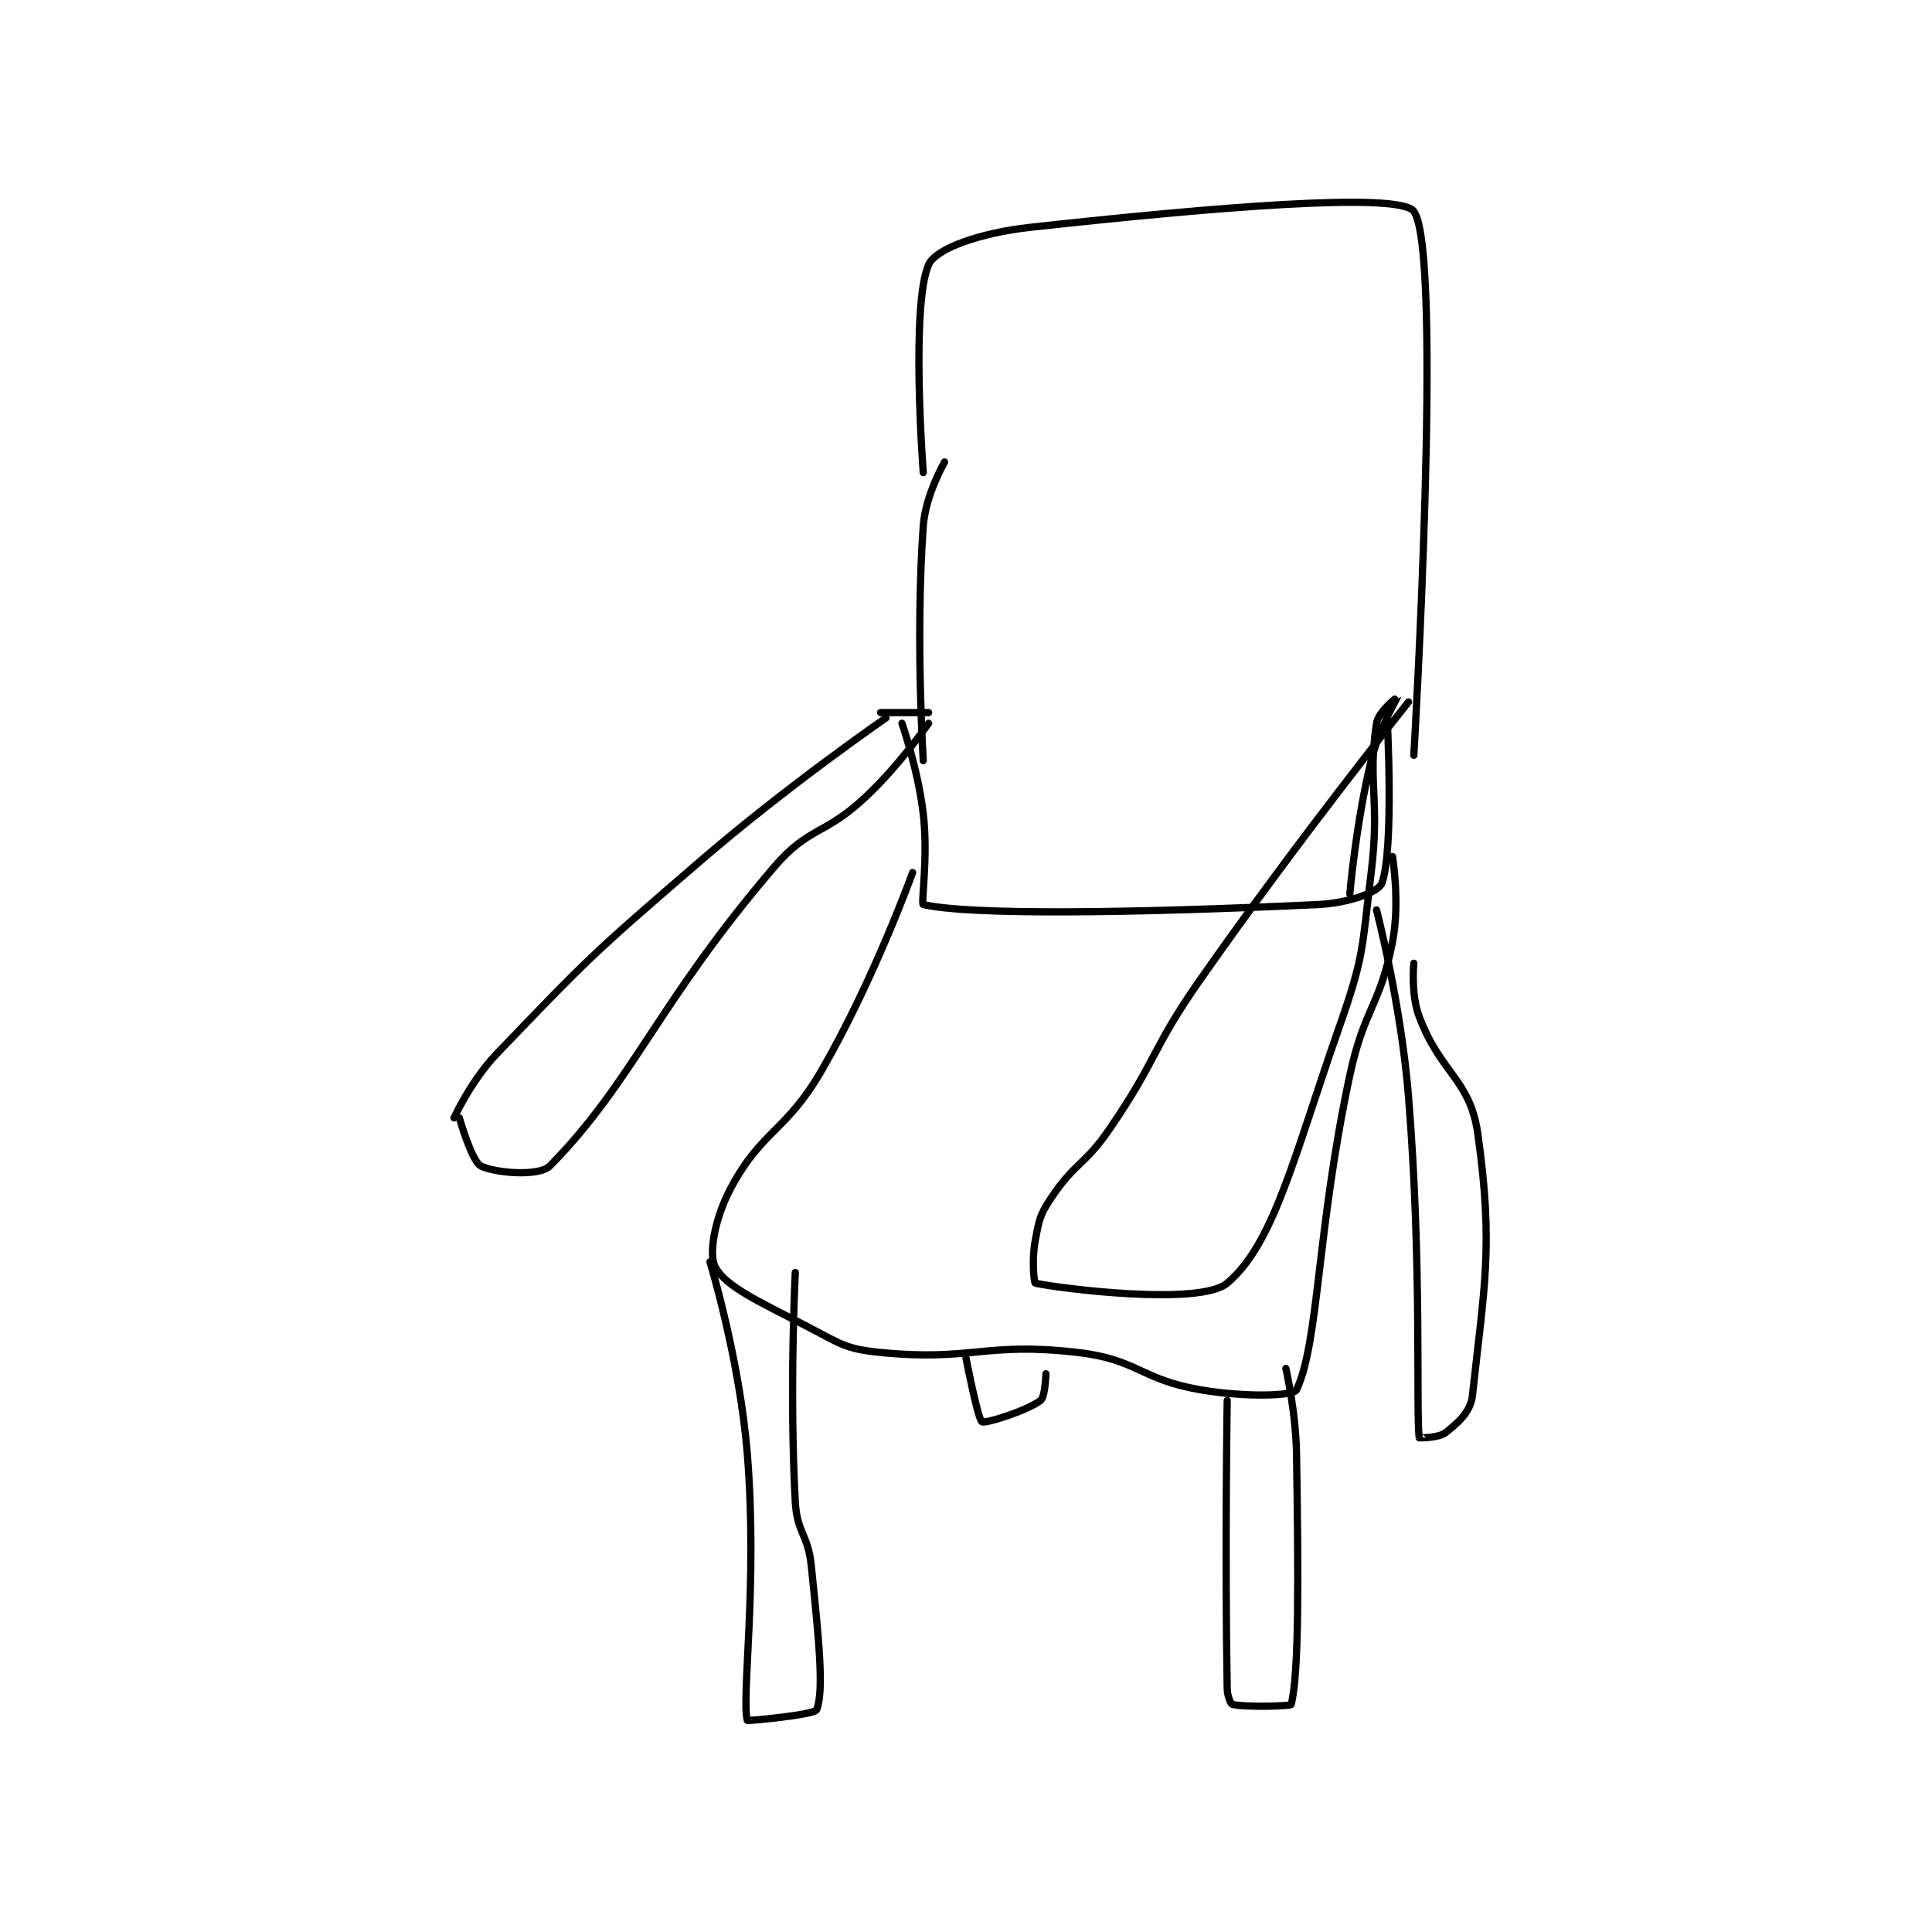 <?xml version="1.0" encoding="utf-8"?>
<!DOCTYPE svg PUBLIC "-//W3C//DTD SVG 1.1//EN" "http://www.w3.org/Graphics/SVG/1.1/DTD/svg11.dtd">
<svg viewBox="0 0 800 800" preserveAspectRatio="xMinYMin meet" xmlns="http://www.w3.org/2000/svg" version="1.1">
<g fill="none" stroke="black" stroke-linecap="round" stroke-linejoin="round" stroke-width="1.359">
<g transform="translate(187.999,87.52) scale(2.208) translate(-178,-80)">
<path id="0" d="M178 250 C178 250 181.21 242.998 186 238 C203.637 219.596 204.309 218.994 224 202 C240.622 187.655 259 175 259 175 "/>
<path id="1" d="M179 250 C179 250 181.308 258.104 183 259 C185.51 260.329 193.958 261.08 196 259 C211.558 243.16 216.142 228.563 238 203 C244.548 195.342 247.374 197.1 255 190 C261.56 183.893 267 176 267 176 "/>
<path id="2" d="M258 174 L267 174 "/>
<path id="3" d="M270 127 C270 127 266.414 133.198 266 139 C264.516 159.78 266 183 266 183 "/>
<path id="4" d="M266 129 C266 129 263.619 97.777 267 90 C268.308 86.99 276.697 84.022 286 83 C320.036 79.26 355.304 76.293 358 80 C363.57 87.659 358 182 358 182 "/>
<path id="5" d="M262 176 C262 176 265.013 184.612 266 193 C266.96 201.163 265.536 209.893 266 210 C274.786 212.018 304.95 211.63 340 210 C345.772 209.732 351.374 207.685 352 206 C354.321 199.751 353 175 353 175 "/>
<path id="6" d="M264 204 C264 204 256.864 223.883 247 241 C240.298 252.63 235.862 252.156 230 263 C226.876 268.779 225.693 275.573 227 278 C228.968 281.655 235.283 284.501 244 289 C250.373 292.289 251.236 293.337 258 294 C275.272 295.693 277.531 291.962 295 294 C306.245 295.312 306.749 299.079 318 301 C326.37 302.429 335.437 302.187 336 301 C340.204 292.141 339.799 270.937 346 242 C348.709 229.357 351.621 229.192 354 217 C355.433 209.656 354 201 354 201 "/>
<path id="7" d="M226 277 C226 277 231.548 295.168 233 313 C234.984 337.381 231.866 358.813 233 363 C233.035 363.127 245.595 361.98 246 361 C247.461 357.47 246.346 347.123 245 334 C244.389 328.041 242.321 327.884 242 322 C240.865 301.199 242 279 242 279 "/>
<path id="8" d="M334 297 C334 297 335.874 305.071 336 313 C336.369 336.238 336.477 354.216 335 360 C334.912 360.344 326.242 360.56 324 360 C323.643 359.911 323.025 358.432 323 357 C322.55 331.376 323 303 323 303 "/>
<path id="9" d="M357 172 C357 172 336.538 197.516 318 224 C308.672 237.325 310.111 238.659 301 252 C296.282 258.909 294.422 258.367 290 265 C287.825 268.262 287.727 269.123 287 273 C286.321 276.622 286.788 280.953 287 281 C291.288 281.953 317.834 285.351 323 281 C331.815 273.577 335.542 257.12 344 233 C348.752 219.449 348.226 218.441 350 204 C351.677 190.343 349.306 187.179 351 176 C351.337 173.774 355 170.999 355 171 C355 171.002 351.476 176.933 350 183 C347.1 194.923 346 208 346 208 "/>
<path id="10" d="M351 211 C351 211 355.589 228.541 357 246 C359.551 277.568 358.386 304.476 359 310 C359.004 310.038 362.678 310.058 364 309 C366.417 307.067 368.668 305.103 369 302 C371.167 281.778 372.997 274.281 370 253 C368.555 242.743 363.018 241.714 359 231 C357.404 226.745 358 221 358 221 "/>
<path id="11" d="M274 295 C274 295 276.254 306.574 277 307 C277.66 307.377 285.414 304.939 288 303 C288.877 302.342 289 298 289 298 "/>
</g>
</g>
</svg>
